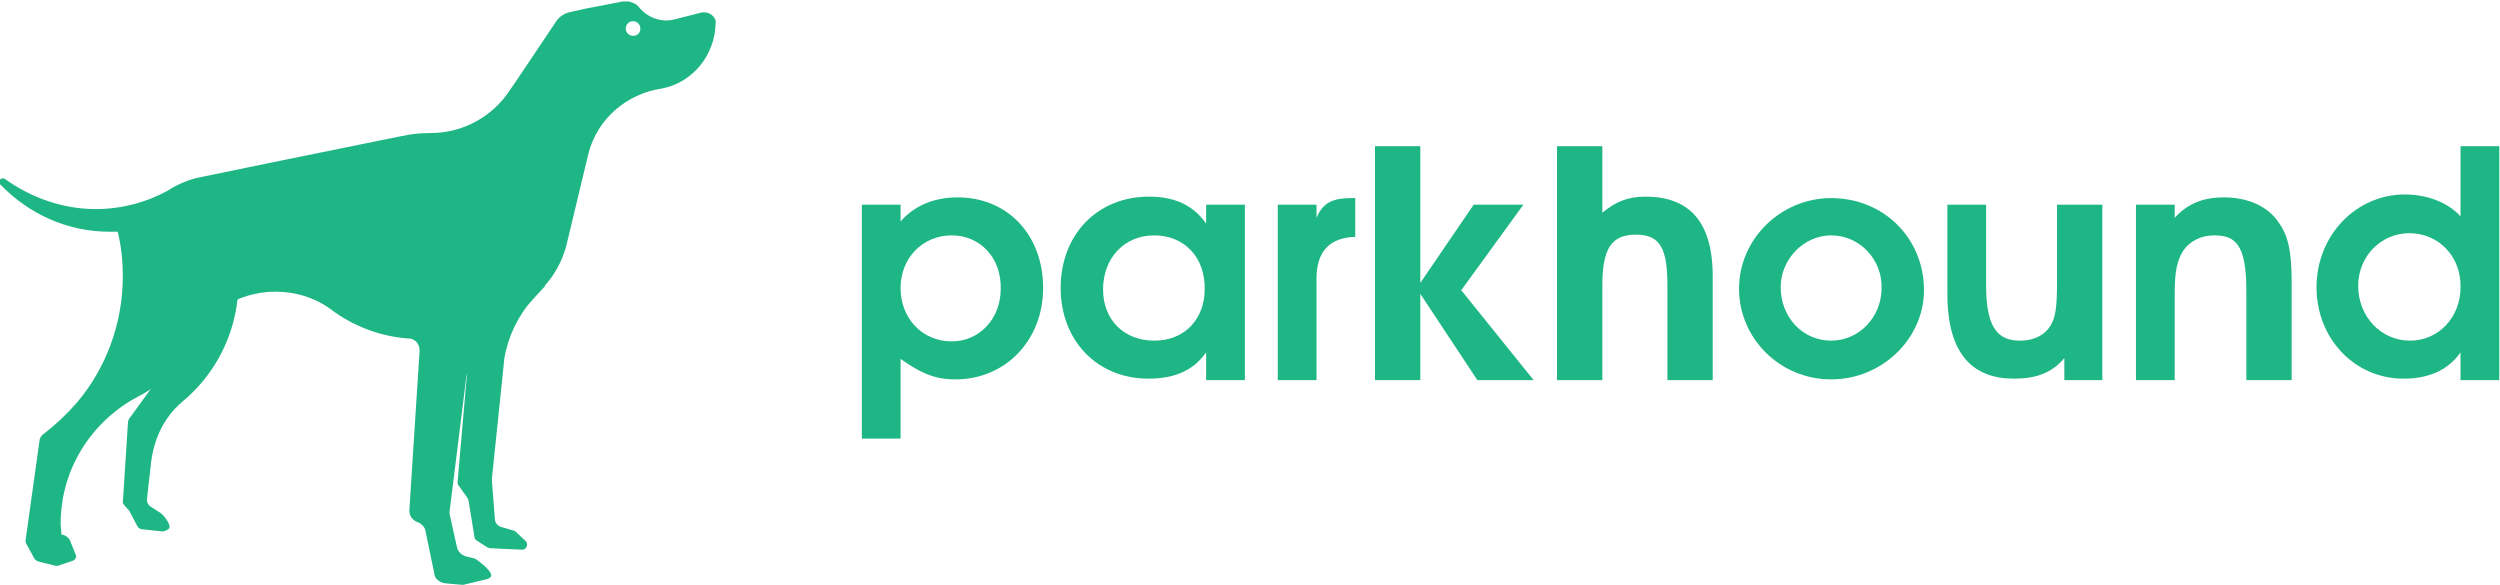 <?xml version="1.0" encoding="utf-8"?>
<!-- Generator: Adobe Illustrator 18.1.1, SVG Export Plug-In . SVG Version: 6.00 Build 0)  -->
<svg version="1.1" id="Layer_1" xmlns="http://www.w3.org/2000/svg" xmlns:xlink="http://www.w3.org/1999/xlink" x="0px" y="0px"
	 viewBox="0 0 342 80" style="enable-background:new 0 0 342 80;" xml:space="preserve">
<style type="text/css">
	.st0{fill:#1FB686;}
</style>
<path class="st0" d="M64.1,68.5c0-0.1-0.1-0.2-0.1-0.3l0,0l-1.2-1.7l0,0c-0.1-0.1-0.2-0.3-0.2-0.5c0,0,0,0,0-0.1l0,0l1.6-18.4
	l7.6-7.6l1,1.1l0,0c-1.9,2.2-3.3,5-3.8,8l-1.7,16.4v0c0,0.1,0,0.2,0,0.2c0,0,0,0,0,0.1l0,0.1l0.4,5.2l0,0c0,0.5,0.4,1,0.9,1.1l0,0
	l1.7,0.5l0,0c0.1,0,0.2,0.1,0.2,0.1l0,0l1.4,1.3l0,0c0.1,0.1,0.2,0.3,0.2,0.5c0,0.4-0.3,0.7-0.7,0.7c0,0,0,0,0,0l0,0l-4.3-0.2l0,0
	c-0.2,0-0.3-0.1-0.4-0.1l0,0l0,0c0,0,0,0,0,0l-1.4-0.9l0,0c-0.2-0.1-0.4-0.3-0.4-0.6l0,0L64.1,68.5L64.1,68.5z"/>
<path class="st0" d="M32.6,38.7L31.3,40l-0.7-0.5L21.5,52l-3.7,5.1l0,0c-0.2,0.2-0.3,0.5-0.3,0.8c0,0-0.7,10.9-0.7,10.9
	c0,0.1,0.8,1,0.9,1.1l1.1,2.1l0,0c0.1,0.2,0.4,0.4,0.6,0.4l0,0l2.8,0.3c0.4,0,1-0.3,1-0.6c0-0.5-0.6-1.4-1.2-1.9l-1.4-0.9l0,0
	c-0.3-0.2-0.5-0.5-0.5-0.9c0,0,0-0.1,0-0.1l0.6-5.3l0,0c0.3-2.1,1-4.1,2.2-5.8c0.6-0.9,1.3-1.6,2.1-2.3c4.1-3.4,6.9-8.4,7.5-14
	l0-0.1h0C32.5,40.4,32.6,39.4,32.6,38.7z"/>
<path class="st0" d="M97.9,3.2c0-0.1,0-0.1,0-0.2c0,0,0-0.1,0-0.1c0,0,0-0.1,0-0.1c-0.2-0.6-0.8-1.1-1.5-1.1c-0.1,0-0.3,0-0.4,0
	l-3.5,0.9c-0.4,0.1-0.8,0.2-1.3,0.2c-1.4,0-2.7-0.6-3.6-1.6v0c-0.2-0.2-0.4-0.5-0.6-0.6c0,0,0,0,0,0c-0.1-0.1-0.1-0.1-0.2-0.1
	c0,0,0,0,0,0c-0.1,0-0.1-0.1-0.2-0.1c0,0,0,0,0,0c-0.1,0-0.1-0.1-0.2-0.1c0,0,0,0-0.1,0c-0.1,0-0.1,0-0.2-0.1c0,0,0,0-0.1,0
	c-0.1,0-0.1,0-0.2,0c0,0,0,0-0.1,0c-0.1,0-0.2,0-0.3,0c-0.2,0-0.5,0-0.7,0.1l0,0L80,1.2l-2.2,0.5l0,0c-0.7,0.2-1.3,0.6-1.7,1.2l0,0
	l-5.5,8.2l0,0l-0.9,1.3l0,0c-2.3,3.5-6.3,5.8-10.8,5.8c-1.3,0-2.6,0.1-3.8,0.4l0,0l-0.1,0c0,0,0,0,0,0l-17.7,3.6l-9.7,2l0,0
	c-1.7,0.3-3.3,1-4.7,1.9c0,0,0,0,0,0c-2.9,1.6-6.3,2.5-9.8,2.5c-4.6,0-8.9-1.6-12.4-4.1l0,0c-0.1-0.1-0.2-0.1-0.3-0.1
	c-0.3,0-0.5,0.2-0.5,0.5c0,0.2,0.1,0.3,0.2,0.4l0,0c3.8,3.9,9,6.4,14.9,6.4c0.4,0,0.7,0,1.1,0c0.5,2,0.7,4,0.7,6.1
	c0,6.6-2.4,12.7-6.3,17.3c0,0,0,0,0,0l0,0l0,0c-1.4,1.6-3,3.1-4.7,4.4c0,0,0,0,0,0l0,0l0,0c-0.2,0.2-0.4,0.5-0.4,0.8l0,0L3.5,73.9
	l0,0c0,0,0,0.1,0,0.1c0,0.1,0,0.3,0.1,0.4l0,0l1.1,2l0,0c0.1,0.2,0.3,0.3,0.5,0.4l2,0.5c0,0,0.3,0.1,0.5,0.1c0.2,0,0.4,0,0.5-0.1
	l1.8-0.6l0,0c0.2-0.1,0.4-0.3,0.4-0.5c0-0.1,0-0.2,0-0.2l-0.8-2c0,0,0,0,0,0l0,0l0,0c-0.2-0.5-0.7-0.8-1.2-0.9l0,0
	c0-0.5-0.1-1-0.1-1.5c0-7.5,4.3-14,10.5-17.3l0,0c3.1-1.6,5.5-3.8,6.9-6.8c0,0,0,0,0,0c2.1-4.5,6.7-7.6,12-7.6
	c2.7,0,5.3,0.8,7.4,2.3c3,2.3,6.7,3.8,10.7,4.1l0,0c0,0,0,0,0,0c0,0,0,0,0.1,0c0.8,0,1.5,0.7,1.5,1.6l0,0.1L56,69.8l0,0
	c0,0,0,0.1,0,0.1c0,0.8,0.6,1.4,1.3,1.6c0.4,0.2,0.8,0.6,0.9,1.1l0,0l1.2,5.8v0c0,0.7,0.7,1.3,1.5,1.4l0,0l2.3,0.2l0,0c0,0,0,0,0,0
	c0.1,0,0.1,0,0.2,0h0l3.3-0.8l0,0c0.2-0.1,0.5-0.2,0.5-0.5c0-0.7-1.8-2-1.8-2c-0.1-0.1-0.3-0.2-0.5-0.3l0,0l-1.2-0.3l0,0
	c-0.6-0.2-1.1-0.7-1.2-1.3l0,0l-1-4.5l0,0c0-0.1,0-0.2,0-0.2c0,0,0-0.1,0-0.1l0,0l2.3-18.5l0,0c0.1-0.5,0.3-1,0.6-1.3l0,0l10.2-11.1
	l-0.1,0c1.3-1.4,2.3-3.2,2.9-5.2v0l0,0l0-0.1c0,0,0,0,0,0.1L80.5,21c0,0,0,0,0,0c1.2-4.7,5.2-8.2,10.1-8.9l0,0v0
	C94.7,11.3,97.8,7.6,97.9,3.2C97.9,3.3,97.9,3.3,97.9,3.2C97.9,3.3,97.9,3.3,97.9,3.2z M86.6,4.9c-0.5,0-1-0.4-1-1c0-0.5,0.4-1,1-1
	c0.5,0,1,0.4,1,1C87.6,4.5,87.2,4.9,86.6,4.9z"/>
<g>
	<path class="st0" d="M130.7,51.9c-2.9,0-4.8-0.9-7.5-2.8V60h-5.3V28h5.3v2.3c1.8-2.1,4.5-3.3,7.8-3.3c6.9,0,11.7,5.2,11.7,12.4
		C142.7,46.5,137.6,51.9,130.7,51.9z M130.2,32.2c-4,0-7,3.1-7,7.2c0,4.2,3,7.3,7,7.3c3.8,0,6.7-3.1,6.7-7.2
		C137,35.3,134.1,32.2,130.2,32.2z"/>
	<path class="st0" d="M165,52v-3.8c-1.8,2.6-4.5,3.6-7.9,3.6c-7,0-12-5.2-12-12.4c0-7.3,5-12.5,12.1-12.5c3.4,0,6,1.1,7.8,3.7V28
		h5.3v24H165z M157.9,32.2c-4.1,0-7,3.1-7,7.4c0,4.2,2.9,7,7,7c4.3,0,6.9-3.1,6.9-7C164.9,35.2,162,32.2,157.9,32.2z"/>
	<path class="st0" d="M180.1,38.1V52h-5.3V28h5.3v1.8c0.9-2.2,2.4-2.7,4.8-2.7h0.5v5.3C181.9,32.5,180.1,34.4,180.1,38.1z"/>
	<path class="st0" d="M202.1,52l-7.8-11.8V52h-6.2V20h6.2v18.7l7.3-10.7h6.8l-8.5,11.7l9.9,12.3H202.1z"/>
	<path class="st0" d="M228.1,52V39.1c0-5-0.9-7-4.3-7c-3.3,0-4.6,1.8-4.6,7V52H213V20h6.2v9.1c1.8-1.5,3.5-2.2,5.9-2.2
		c5.7,0,9.2,3.1,9.2,10.9V52H228.1z"/>
	<path class="st0" d="M250.5,51.9c-7,0-12.6-5.6-12.6-12.4c0-6.8,5.7-12.4,12.6-12.4c7.2,0,12.7,5.5,12.7,12.6
		C263.2,46.3,257.5,51.9,250.5,51.9z M250.5,32.2c-3.7,0-6.9,3.2-6.9,7.1c0,4.1,3,7.3,6.9,7.3c3.8,0,6.9-3.2,6.9-7.2
		C257.5,35.5,254.4,32.2,250.5,32.2z"/>
	<path class="st0" d="M282.4,52v-3c-1.8,2.1-4,2.8-6.9,2.8c-5.5,0-9.1-3.2-9.1-11.6V28h5.3v11.1c0,6.3,2,7.5,4.7,7.5
		c1.9,0,3.4-0.8,4.2-2.2c0.6-1.1,0.8-2.5,0.8-5.7V28h6.2v24H282.4z"/>
	<path class="st0" d="M307.3,52V39.7c0-6.4-1.6-7.5-4.4-7.5c-1.8,0-3.4,0.8-4.3,2.2c-0.7,1.2-1.1,2.5-1.1,5.7V52h-5.3V28h5.3v1.8
		c1.8-2,4-2.8,6.7-2.8c3.3,0,6,1.2,7.5,3.4c1.3,1.8,1.8,3.9,1.8,8.2V52H307.3z"/>
	<path class="st0" d="M336.6,52v-3.8c-1.8,2.6-4.6,3.6-7.8,3.6c-6.7,0-11.9-5.5-11.9-12.5c0-7.1,5.4-12.7,12.1-12.7
		c3,0,5.9,1.1,7.6,3V20h5.3v32H336.6z M329.6,31.9c-3.9,0-7,3.2-7,7.2c0,4.2,3.1,7.5,7.1,7.5c3.9,0,6.9-3.2,6.9-7.3
		C336.7,35.1,333.6,31.9,329.6,31.9z"/>
</g>
</svg>
